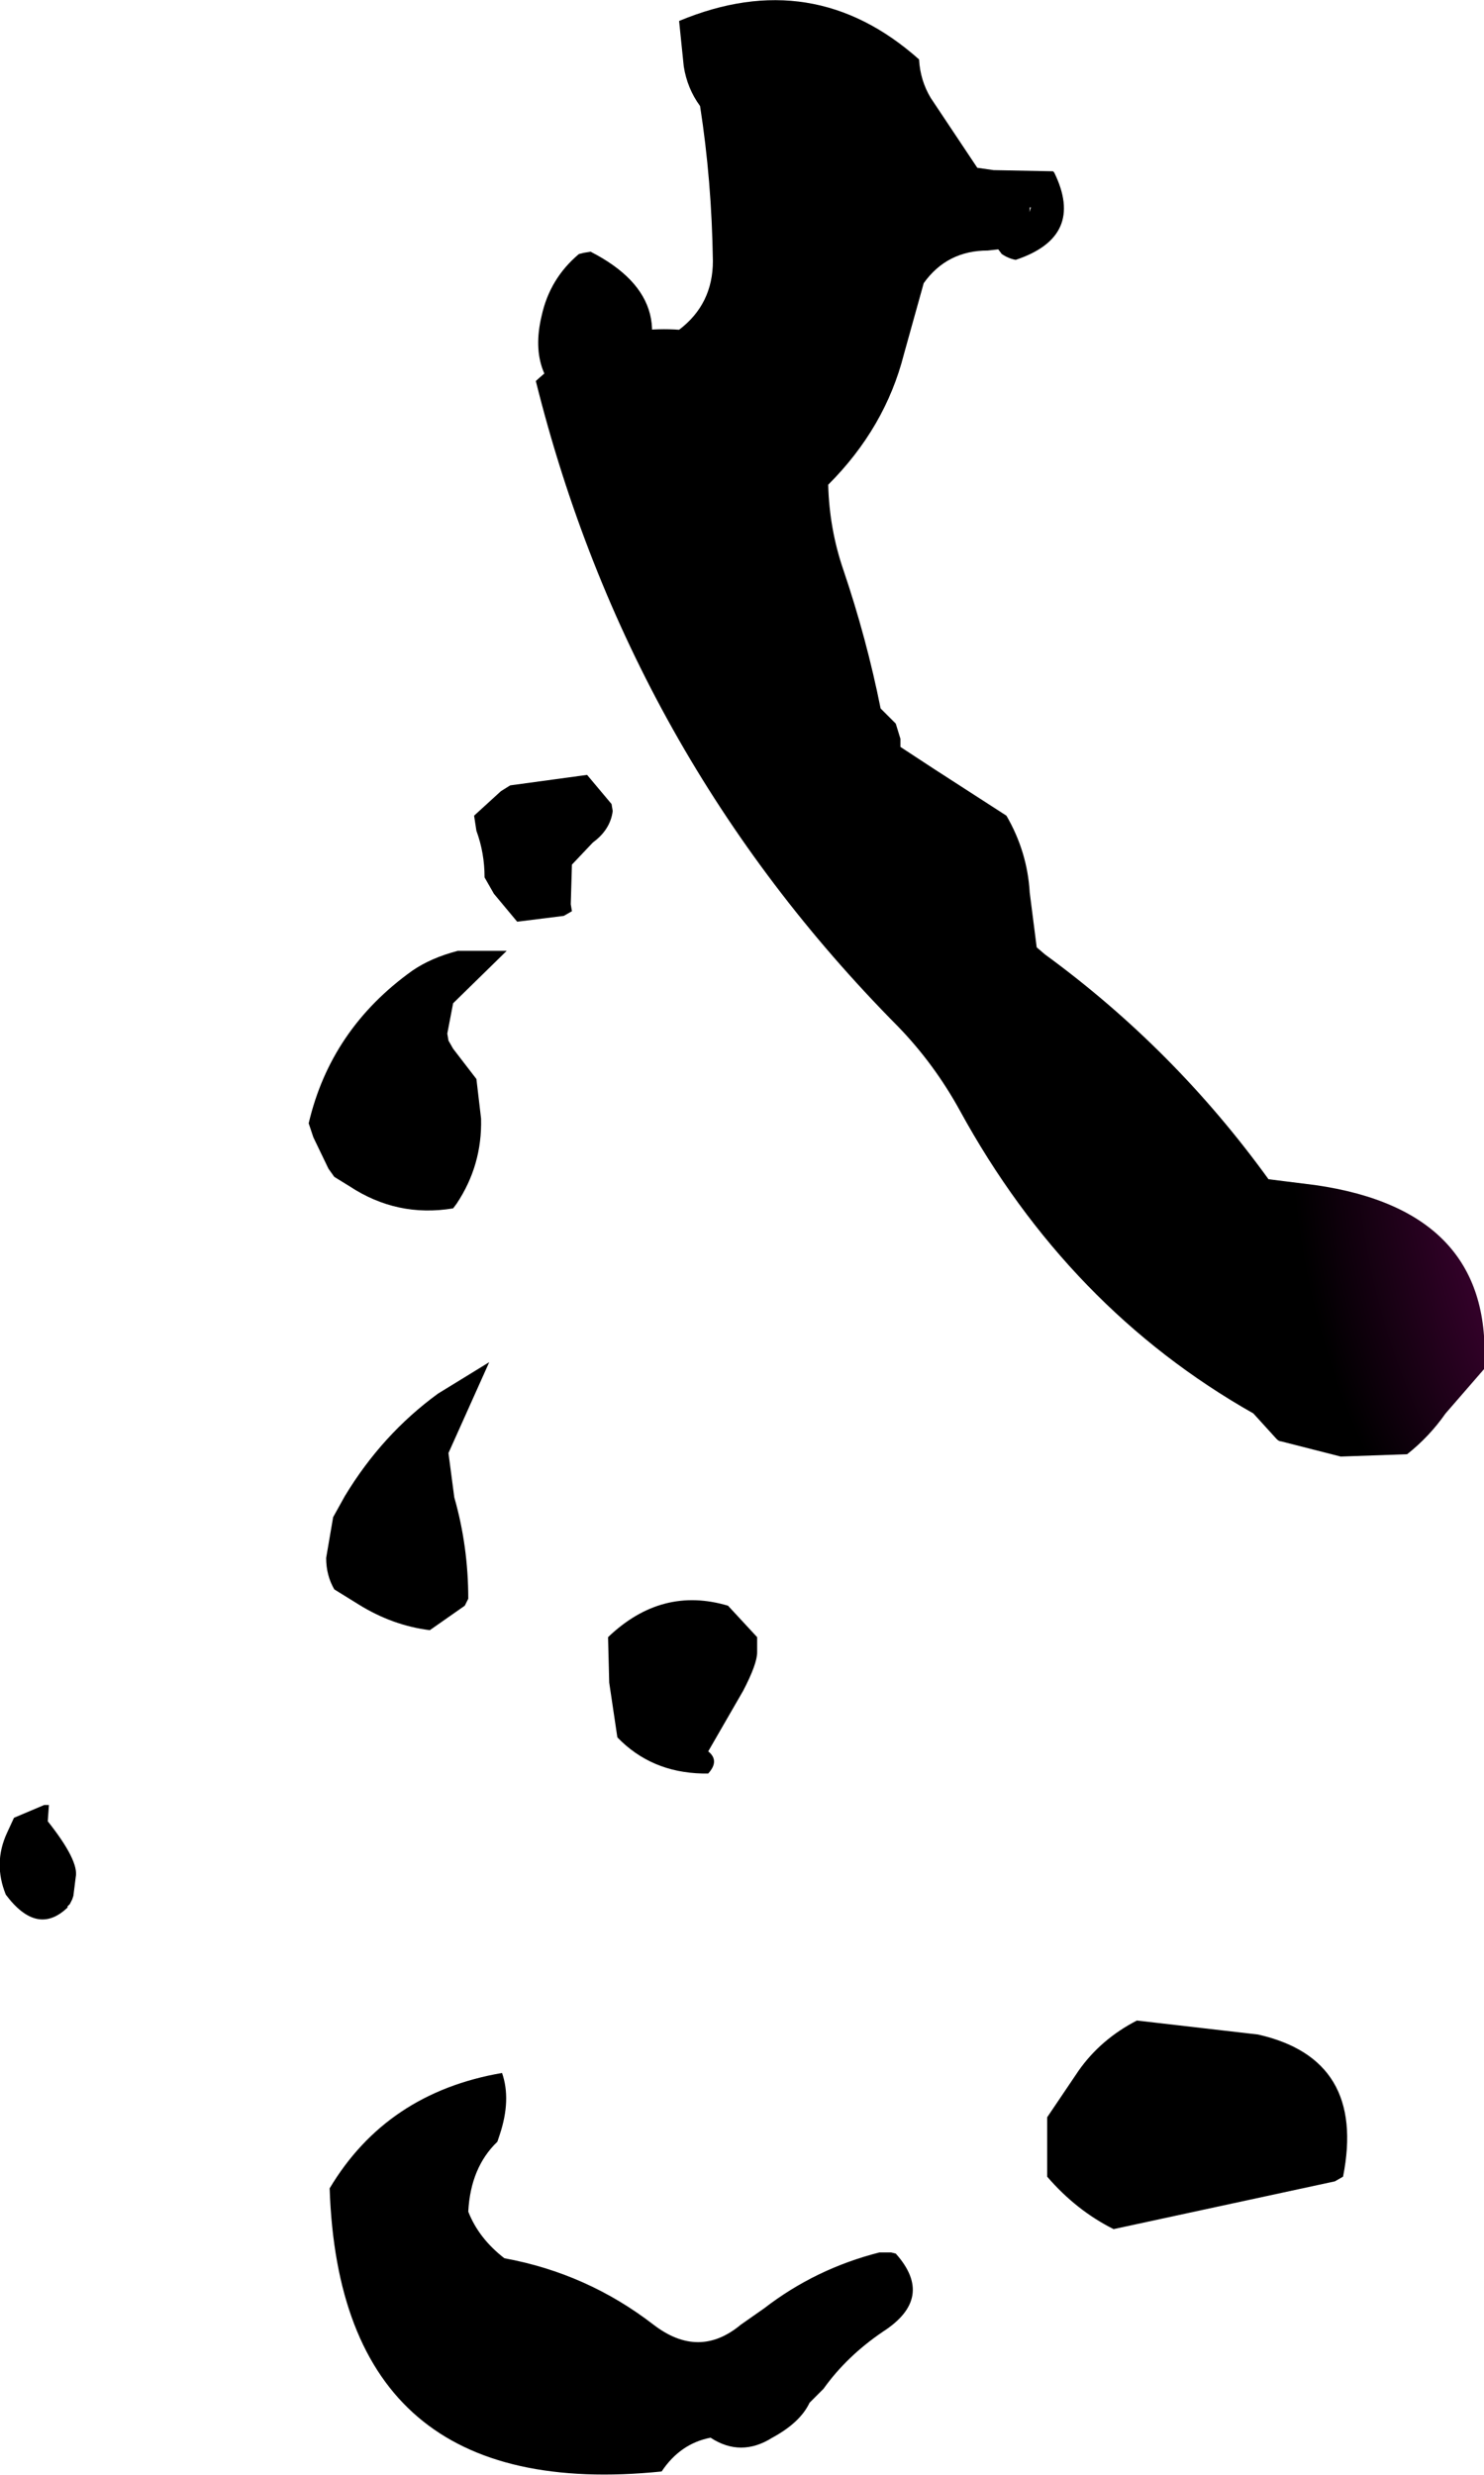 <?xml version="1.0" encoding="UTF-8" standalone="no"?>
<svg xmlns:xlink="http://www.w3.org/1999/xlink" height="106.2px" width="63.7px" xmlns="http://www.w3.org/2000/svg">
  <g transform="matrix(1.0, 0.0, 0.0, 1.0, 84.45, 81.0)">
    <path d="M-82.35 -3.55 L-82.4 -2.85 Q-81.05 -1.15 -81.2 -0.45 L-81.3 0.35 -81.35 0.5 -81.45 0.7 -81.55 0.8 -81.55 0.85 Q-82.85 2.1 -84.2 0.3 -84.75 -1.05 -84.15 -2.35 L-83.85 -3.0 -82.55 -3.55 -82.35 -3.55 M-59.65 -63.45 Q-61.85 -64.75 -61.2 -67.45 -60.85 -69.05 -59.6 -70.1 L-59.4 -70.15 -59.1 -70.2 Q-54.8 -68.0 -57.5 -63.9 -58.35 -62.65 -59.65 -63.45 M-65.0 -37.95 L-65.25 -36.65 -65.2 -36.35 -65.0 -36.0 -64.0 -34.7 -63.8 -33.0 Q-63.75 -31.0 -64.85 -29.35 L-65.0 -29.15 Q-67.4 -28.75 -69.45 -30.1 L-70.1 -30.5 -70.35 -30.85 -71.0 -32.2 -71.2 -32.8 Q-70.25 -36.85 -66.75 -39.35 -65.95 -39.9 -64.8 -40.2 L-62.7 -40.2 -65.0 -37.95 M-63.45 -22.55 L-65.2 -18.65 -64.95 -16.75 Q-64.35 -14.65 -64.35 -12.4 L-64.5 -12.1 -66.0 -11.05 Q-67.6 -11.25 -69.05 -12.15 L-70.1 -12.8 Q-70.45 -13.4 -70.45 -14.15 L-70.15 -15.9 -69.65 -16.8 Q-68.05 -19.45 -65.65 -21.2 L-63.45 -22.55 M-53.95 23.6 Q-55.25 23.85 -56.05 25.05 -69.85 26.45 -70.3 12.9 -67.85 8.8 -62.9 7.95 -62.5 9.1 -63.0 10.6 L-63.1 10.9 Q-64.25 12.0 -64.35 13.9 -63.9 15.05 -62.8 15.9 -59.25 16.55 -56.4 18.75 -54.45 20.25 -52.65 18.75 L-51.65 18.05 Q-49.45 16.35 -46.7 15.65 L-46.2 15.65 -46.0 15.7 Q-44.3 17.6 -46.55 19.05 -48.1 20.1 -49.1 21.5 L-49.7 22.1 Q-50.1 22.95 -51.3 23.6 -52.65 24.45 -53.95 23.6" fill="url(#gradient0)" fill-rule="evenodd" stroke="none"/>
    <path d="M-30.45 6.3 L-35.65 5.7 Q-37.2 6.5 -38.15 7.85 L-39.5 9.85 -39.5 12.4 Q-38.25 13.85 -36.65 14.65 L-27.15 12.6 -26.8 12.4 Q-25.8 7.35 -30.45 6.3 M-54.3 -4.9 L-54.05 -4.9 Q-53.55 -5.45 -54.05 -5.85 L-52.55 -8.45 Q-51.95 -9.6 -51.95 -10.1 L-51.95 -10.45 -51.95 -10.75 -53.2 -12.1 Q-56.05 -12.95 -58.35 -10.75 L-58.3 -8.8 -57.95 -6.45 Q-56.5 -4.95 -54.3 -4.9 M-62.95 -47.05 L-64.1 -46.0 -64.0 -45.35 Q-63.65 -44.4 -63.65 -43.35 L-63.25 -42.65 -62.25 -41.45 -60.25 -41.7 -59.9 -41.9 -59.95 -42.2 -59.9 -43.9 -59.0 -44.85 Q-58.25 -45.4 -58.15 -46.2 L-58.2 -46.5 -59.25 -47.75 -62.55 -47.3 -62.95 -47.05 M-46.35 -50.3 L-46.65 -50.6 Q-47.25 -53.6 -48.25 -56.55 -48.85 -58.3 -48.9 -60.2 -46.45 -62.65 -45.65 -65.8 L-44.8 -68.85 Q-43.8 -70.25 -42.05 -70.25 L-41.6 -70.3 -41.45 -70.1 Q-41.15 -69.9 -40.85 -69.85 -37.85 -70.85 -39.2 -73.6 L-39.25 -73.65 -41.8 -73.7 -42.5 -73.8 -44.5 -76.8 Q-44.95 -77.55 -45.0 -78.45 -49.55 -82.5 -55.3 -80.1 L-55.1 -78.15 Q-54.95 -77.2 -54.4 -76.45 -53.9 -73.25 -53.85 -69.8 -53.85 -67.95 -55.3 -66.85 -58.8 -67.1 -61.45 -64.65 -57.45 -48.6 -45.9 -36.95 -44.35 -35.35 -43.25 -33.35 -38.6 -24.85 -30.65 -20.35 L-29.65 -19.25 Q-29.55 -19.15 -29.45 -19.15 L-26.9 -18.5 -24.05 -18.6 Q-23.1 -19.35 -22.4 -20.35 L-20.75 -22.25 Q-20.3 -29.05 -28.0 -30.15 L-30.0 -30.4 Q-34.05 -36.0 -39.6 -40.05 L-39.95 -40.35 -40.25 -42.7 Q-40.35 -44.45 -41.25 -46.0 L-44.35 -48.0 -45.8 -48.95 -45.8 -49.3 -46.0 -49.95 -46.35 -50.3 M-40.25 -72.1 L-40.2 -72.1 -40.25 -71.9 -40.25 -72.1" fill="url(#gradient1)" fill-rule="evenodd" stroke="none"/>
  </g>
  <defs>
    <radialGradient cx="0" cy="0" gradientTransform="matrix(0.042, 0.0, 0.0, 0.042, 4.65, -25.8)" gradientUnits="userSpaceOnUse" id="gradient0" r="819.2" spreadMethod="pad">
      <stop offset="0.0" stop-color="#f906c9"/>
      <stop offset="0.98" stop-color="#000000"/>
    </radialGradient>
    <radialGradient cx="0" cy="0" gradientTransform="matrix(0.042, 0.0, 0.0, -0.042, 4.65, -33.0)" gradientUnits="userSpaceOnUse" id="gradient1" r="819.2" spreadMethod="pad">
      <stop offset="0.0" stop-color="#f906c9"/>
      <stop offset="0.98" stop-color="#000000"/>
    </radialGradient>
  </defs>
</svg>
